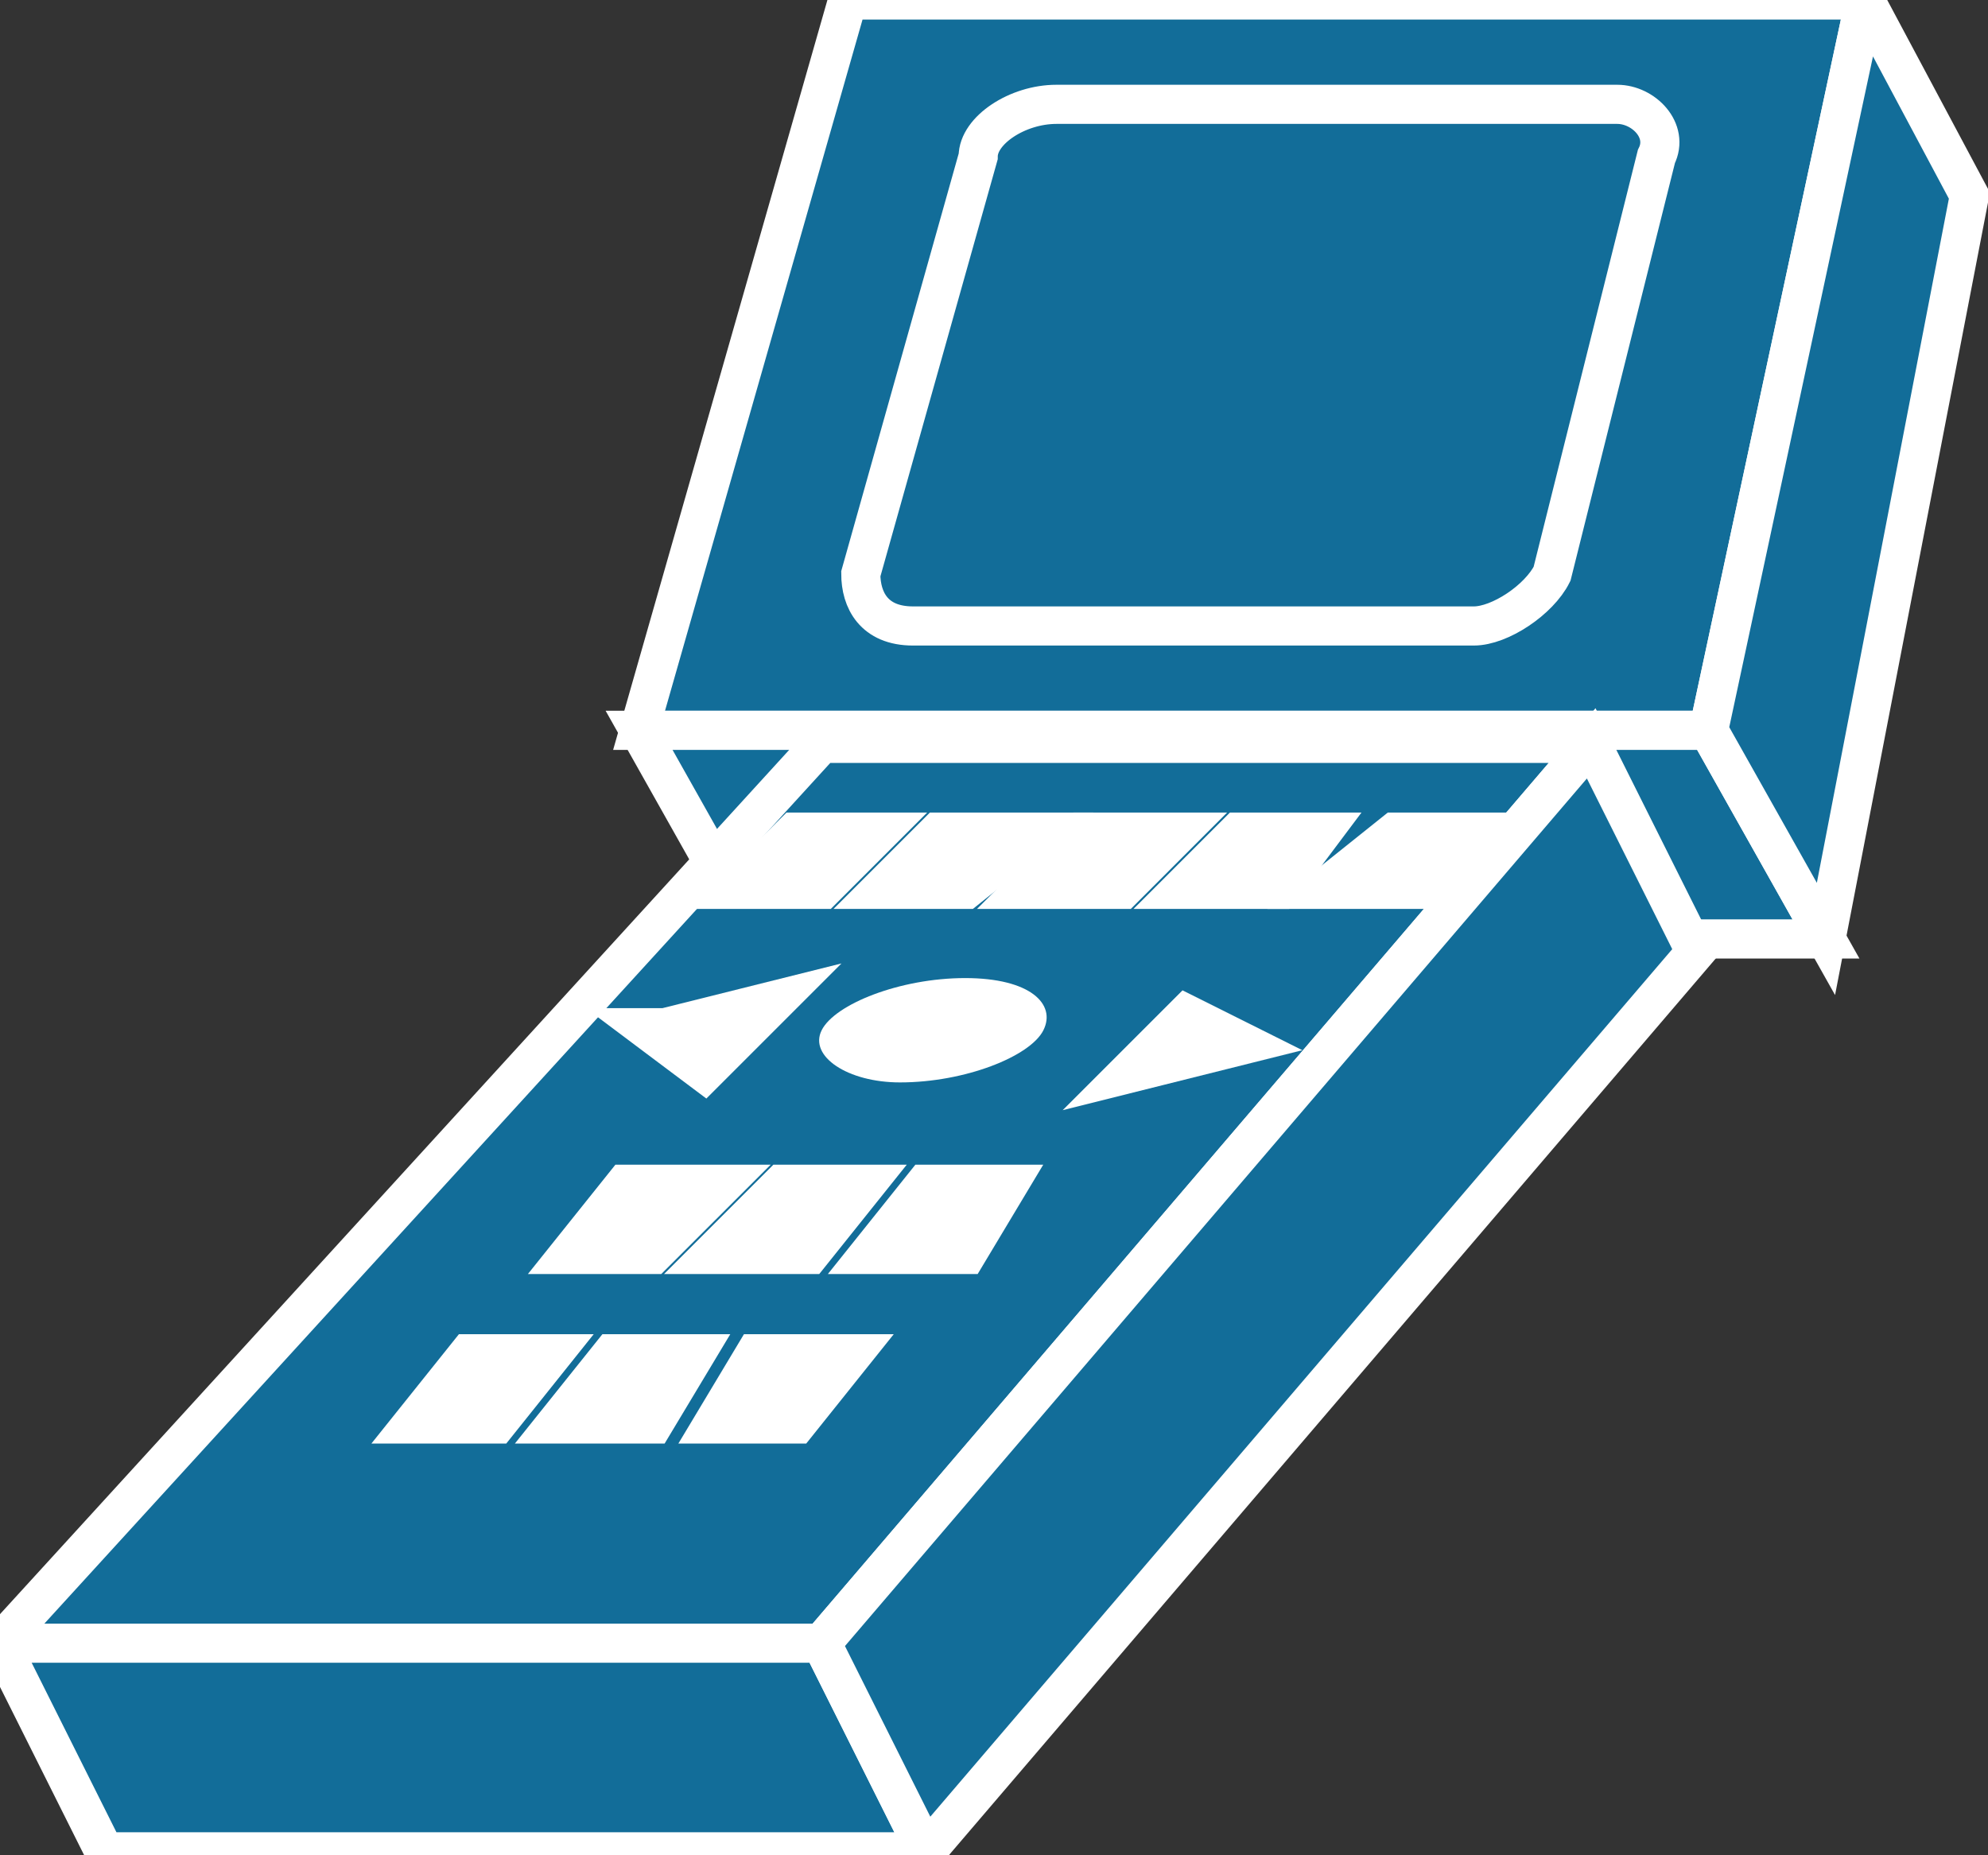 <svg xmlns="http://www.w3.org/2000/svg" xmlns:xlink="http://www.w3.org/1999/xlink" version="1.1" viewBox="0 0 135 126" >
  <rect x="0" y="0" width="135" height="126" fill="#333333" stroke="none"/>
  <title><![CDATA[Scanner]]></title>
  <g transform=" scale(3) ">
    <!--converted by libvisio2svg-->
    <g>
      <!--emf-blob start-->
      <g>
        <path d="M 14.466,16.533 L 38.675,16.533 L 42.217,0 L 19.19,0 L 14.466,16.533 L 14.466,16.533 Z " fill="#126D99" stroke="#FFFFFF" stroke-width="0.886" stroke-linecap="butt" stroke-linejoin="miter"/>
        <path d="M 14.466,16.533 L 17.123,21.256 L 41.332,21.256 L 38.675,16.533 L 14.466,16.533 L 14.466,16.533 Z " fill="#126D99" stroke="#FFFFFF" stroke-width="0.886" stroke-linecap="butt" stroke-linejoin="miter"/>
        <path d="M 42.217,0 L 44.579,4.428 L 41.332,21.256 L 38.675,16.533 L 42.217,0 L 42.217,0 Z " fill="#126D99" stroke="#FFFFFF" stroke-width="0.886" stroke-linecap="butt" stroke-linejoin="miter"/>
        <path d="M 0,37.199 L 18.599,37.199 L 36.018,16.828 L 18.599,16.828 L 0,37.199 L 0,37.199 Z " fill="#126D99" stroke="#FFFFFF" stroke-width="0.886" stroke-linecap="butt" stroke-linejoin="miter"/>
        <path d="M 0,37.199 L 2.362,41.922 L 20.961,41.922 L 18.599,37.199 L 0,37.199 L 0,37.199 Z " fill="#126D99" stroke="#FFFFFF" stroke-width="0.886" stroke-linecap="butt" stroke-linejoin="miter"/>
        <path d="M 36.018,16.828 L 38.38,21.552 L 20.961,41.922 L 18.599,37.199 L 36.018,16.828 L 36.018,16.828 Z " fill="#126D99" stroke="#FFFFFF" stroke-width="0.886" stroke-linecap="butt" stroke-linejoin="miter"/>
        <path d="M 18.009,18.895 L 19.78,18.895 L 18.599,20.076 L 16.828,20.076 L 18.009,18.895 L 18.009,18.895 Z " fill="#FFFFFF" stroke-width="1px" stroke="#FFFFFF"/>
        <path d="M 15.056,23.323 L 17.418,22.733 L 15.942,24.209 L 14.761,23.323 Z " fill="#FFFFFF" stroke-width="1px" stroke="#FFFFFF"/>
        <path d="M 15.056,23.323 L 17.418,22.733 L 15.942,24.209 L 14.761,23.323 " stroke="none" stroke-width="0" fill="none"/>
        <path d="M 21.256,18.895 L 23.323,18.895 L 21.847,20.076 L 20.075,20.076 L 21.256,18.895 L 21.256,18.895 Z " fill="#FFFFFF" stroke-width="1px" stroke="#FFFFFF"/>
        <path d="M 24.504,18.895 L 26.57,18.895 L 25.39,20.076 L 23.323,20.076 L 24.504,18.895 L 24.504,18.895 Z " fill="#FFFFFF" stroke-width="1px" stroke="#FFFFFF"/>
        <path d="M 28.047,18.895 L 29.818,18.895 L 28.932,20.076 L 26.866,20.076 L 28.047,18.895 L 28.047,18.895 Z " fill="#FFFFFF" stroke-width="1px" stroke="#FFFFFF"/>
        <path d="M 14.171,26.866 L 16.238,26.866 L 14.761,28.342 L 12.99,28.342 L 14.171,26.866 L 14.171,26.866 Z " fill="#FFFFFF" stroke-width="1px" stroke="#FFFFFF"/>
        <path d="M 17.714,26.866 L 19.485,26.866 L 18.304,28.342 L 16.238,28.342 L 17.714,26.866 L 17.714,26.866 Z " fill="#FFFFFF" stroke-width="1px" stroke="#FFFFFF"/>
        <path d="M 20.961,26.866 L 22.732,26.866 L 21.847,28.342 L 19.78,28.342 L 20.961,26.866 L 20.961,26.866 Z " fill="#FFFFFF" stroke-width="1px" stroke="#FFFFFF"/>
        <path d="M 10.628,30.704 L 12.399,30.704 L 11.219,32.18 L 9.447,32.18 L 10.628,30.704 L 10.628,30.704 Z " fill="#FFFFFF" stroke-width="1px" stroke="#FFFFFF"/>
        <path d="M 13.876,30.704 L 15.647,30.704 L 14.761,32.18 L 12.695,32.18 L 13.876,30.704 L 13.876,30.704 Z " fill="#FFFFFF" stroke-width="1px" stroke="#FFFFFF"/>
        <path d="M 17.123,30.704 L 19.19,30.704 L 18.009,32.18 L 16.238,32.18 L 17.123,30.704 L 17.123,30.704 Z " fill="#FFFFFF" stroke-width="1px" stroke="#FFFFFF"/>
        <path d="M 31.589,18.895 L 33.361,18.895 L 32.18,20.076 L 30.113,20.076 L 31.589,18.895 L 31.589,18.895 Z " fill="#FFFFFF" stroke-width="1px" stroke="#FFFFFF"/>
        <path d="M 26.866,23.028 L 28.047,23.618 L 28.047,23.618 L 25.685,24.209 L 26.866,23.028 L 26.866,23.028 Z " fill="#FFFFFF" stroke-width="1px" stroke="#FFFFFF"/>
        <path d="M 23.618,23.323 C 23.323,23.913 21.847,24.504 20.371,24.504 C 19.19,24.504 18.304,23.913 18.599,23.323 C 18.895,22.733 20.371,22.142 21.847,22.142 C 23.323,22.142 23.913,22.733 23.618,23.323 Z Z " fill="#FFFFFF" stroke="none"/>
        <path d="M 35.132,12.99 C 34.837,13.581 33.951,14.171 33.361,14.171 C 20.666,14.171 20.666,14.171 20.666,14.171 C 19.78,14.171 19.485,13.581 19.485,12.99 C 22.142,3.543 22.142,3.543 22.142,3.543 C 22.142,2.952 23.028,2.362 23.913,2.362 C 36.608,2.362 36.608,2.362 36.608,2.362 C 37.199,2.362 37.789,2.952 37.494,3.543 Z Z " fill="#126D99" stroke="#FFFFFF" stroke-width="0.886" stroke-linecap="butt" stroke-linejoin="miter"/>
      </g>
      <!--emf-blob end-->
    </g>
  </g>
</svg>

